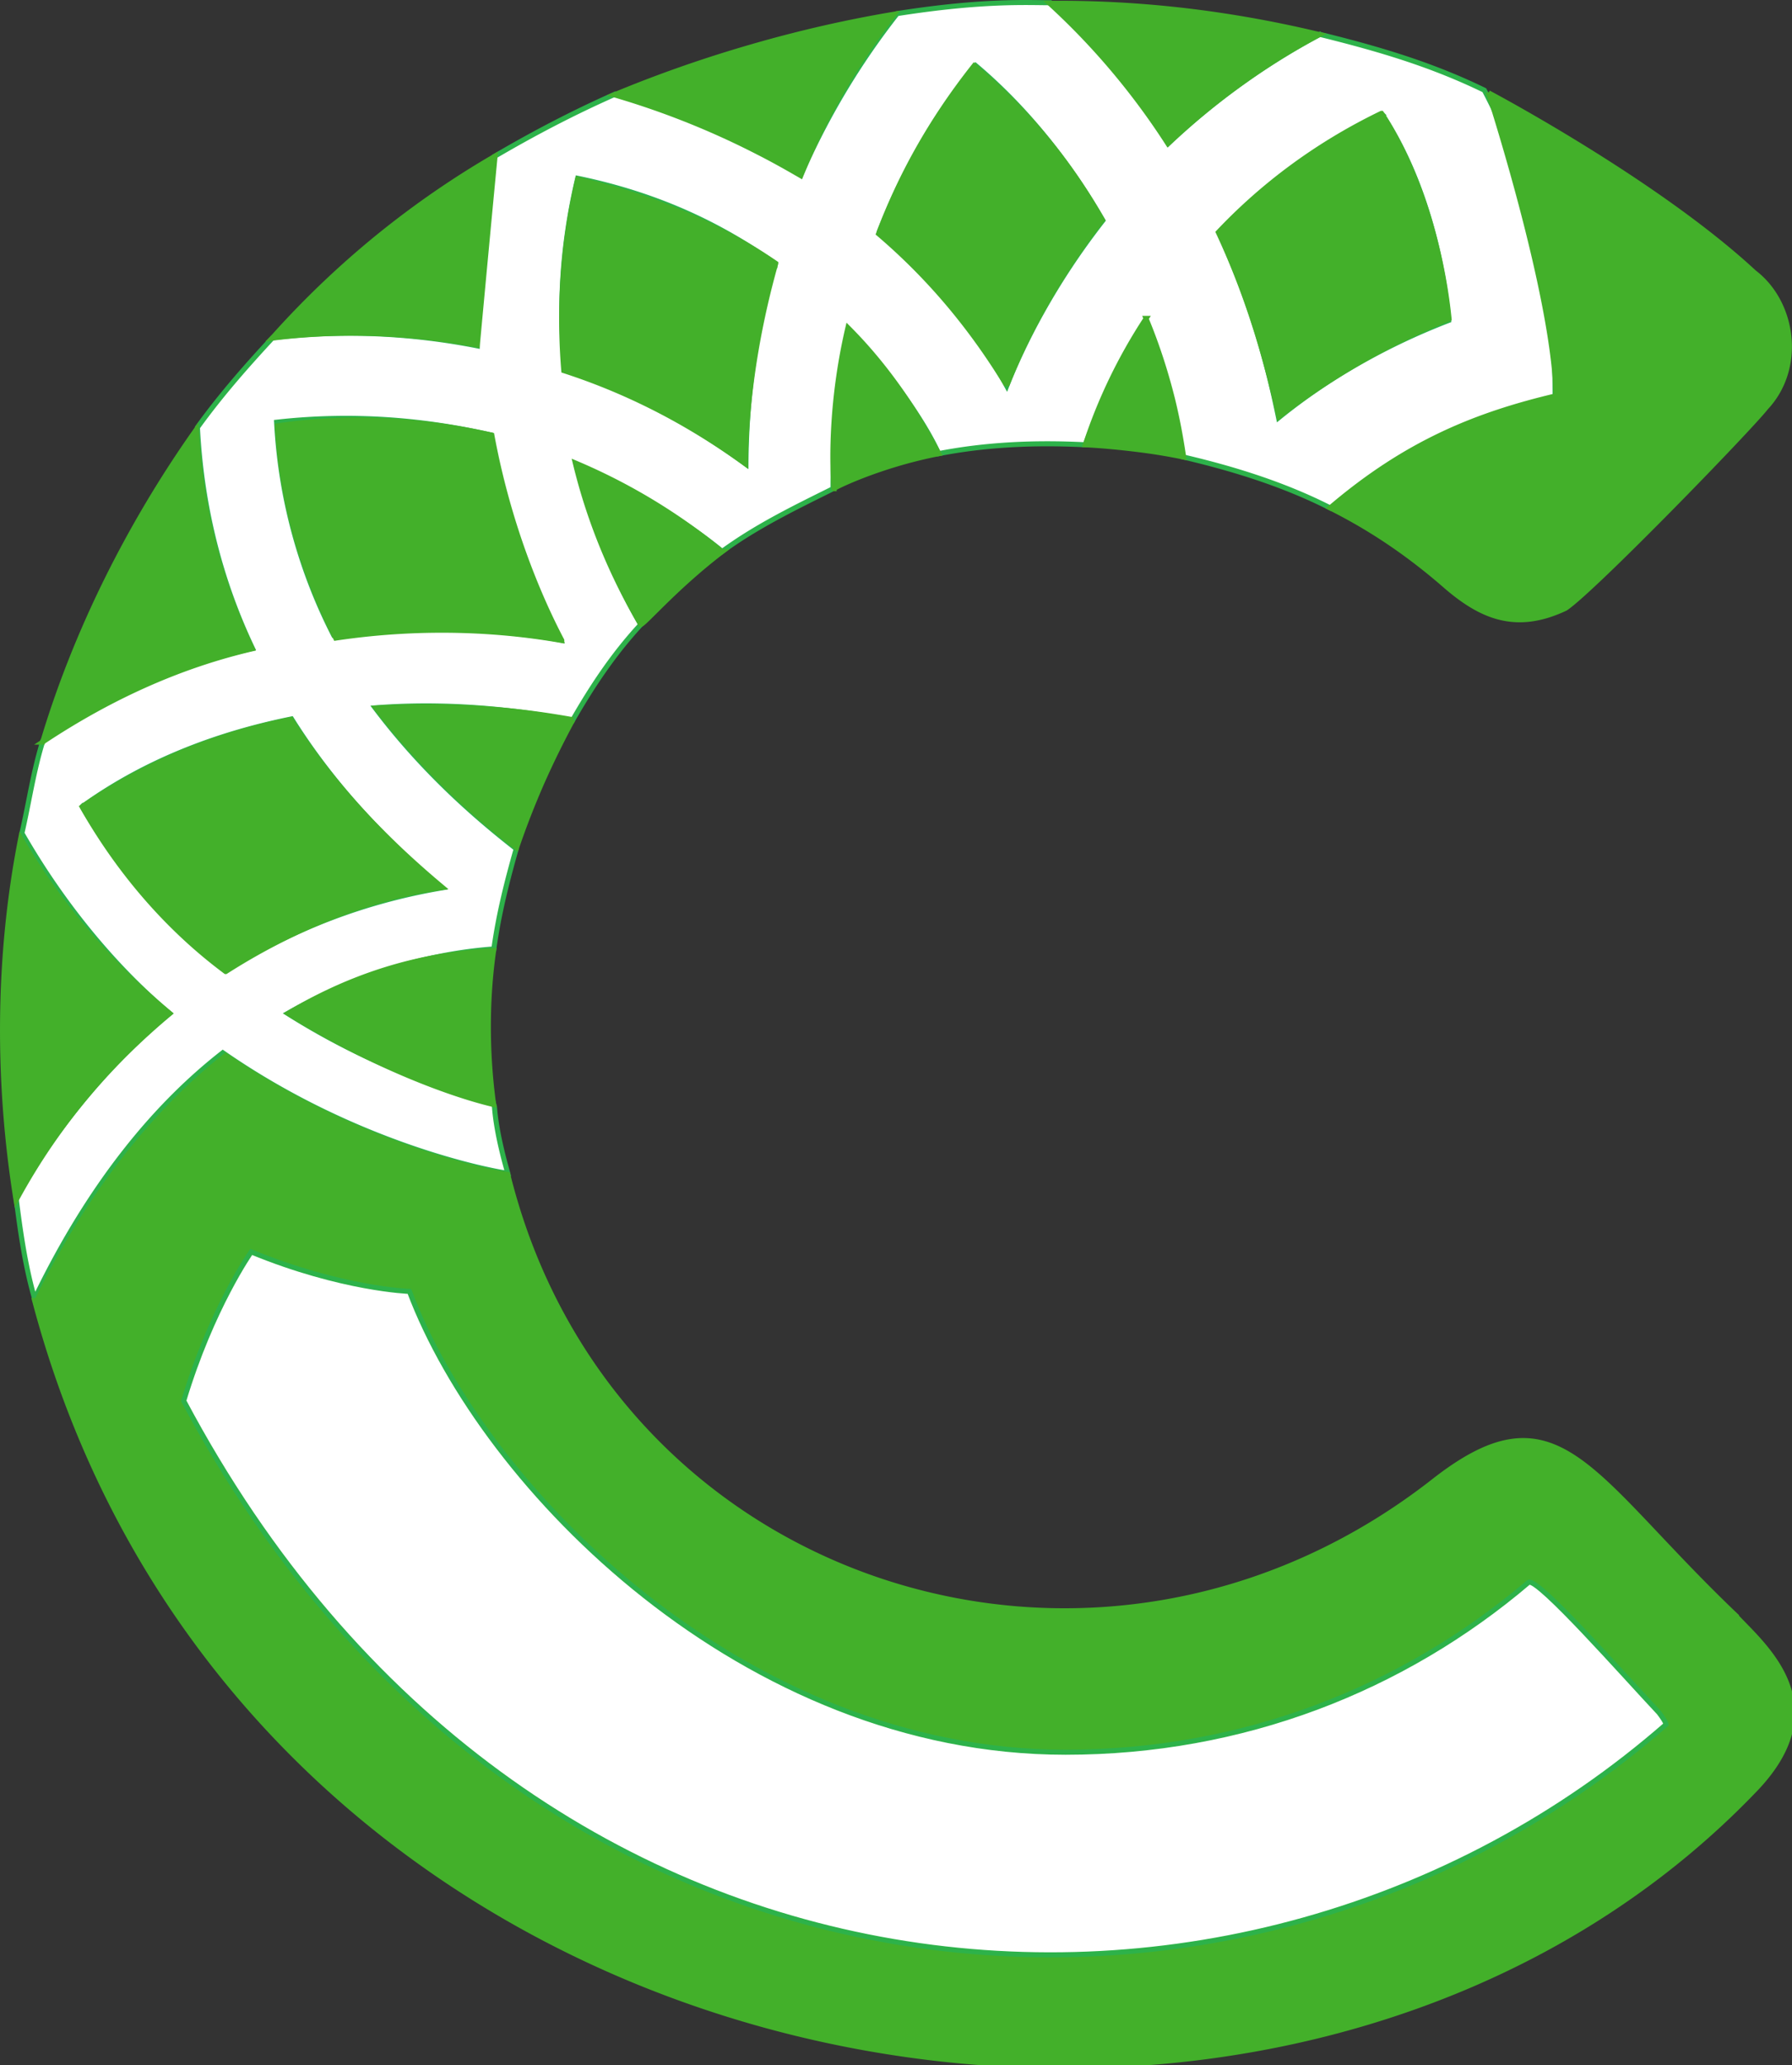 <svg viewBox="0 0 23.565 27.149" xmlns="http://www.w3.org/2000/svg" width="100%"><rect x="0" y="0" width="23.565" height="27.149" fill="#333333" stroke="none"/><title>Conda Logo</title><defs><mask id="a" x="9.83" y="63.06" width="73.56" height="34.87" maskUnits="userSpaceOnUse"></mask><mask id="b" x="0.13" y="0.13" width="90.54" height="103.93" maskUnits="userSpaceOnUse"></mask></defs><path class="cls-2" d="M25.16 55.61c-1.96-.47-5.91-1.69-10.17-4.38 4.63-2.64 8.73-3.09 10.23-3.2.24-1.74.65-3.35 1.11-4.97-1.49-1.17-4.37-3.5-7-6.99 4.27-.33 7.95.27 9.79.63.93-1.62 2-3.26 3.39-4.76-.8-1.39-2.19-4.05-3.09-7.88 3.45 1.52 5.87 3.21 7.13 4.25 1.74-1.27 3.65-2.19 5.5-3.11 0-1.62.07-4.45.78-7.92 2.41 2.56 3.89 4.9 4.46 6.18 2.31-.45 4.74-.57 7.28-.44.47-1.27 1.4-3.47 3.03-6.13a35.79 35.79 0 0 1 1.81 6.73c2.53.59 5.03 1.37 7.33 2.54 3.71-3.11 7.1-4.44 11.14-5.47.02-5.1-.88-10.26-3.51-15.26-2.65-1.29-5.28-2.06-8.16-2.77a34.668 34.668 0 0 0-7.52 5.41 35.434 35.434 0 0 0-5.85-6.98c-1.15 0-3.34-.13-7.61.54a36.58 36.58 0 0 0-4.77 7.98c-2.53-1.64-5.64-3.04-9.21-3.99-2.08.92-4.05 1.95-6.01 3.1-.71 3.36-.95 6.49-.85 9.39-3-.59-6.45-.84-10.15-.4-1.28 1.38-2.56 2.83-3.73 4.45.21 4.17 1.24 7.83 2.73 10.96-3.46.79-7.05 2.28-10.4 4.59-.47 1.5-.69 3.07-1.04 4.58 2.06 3.6 4.68 6.72 7.33 8.94-2.66 2.19-5.19 5.02-7.63 9.06.22 1.74.45 3.39.91 5.02h.06c2.8-5.78 6.06-9.6 9.3-12.13 6.55 4.55 13.21 5.86 14.14 5.98-.08-.31-.56-1.91-.66-3.3l-.07-.26ZM69.3 6.63c2.29 3.49 3.08 7.78 3.3 10.22-2.08.8-5.32 2.29-8.44 4.83-.45-2.2-1.24-5.45-2.95-9.17 2.09-2.08 4.75-4.15 8.1-5.87zM49.13 4.21c2.76 2.33 4.82 5.12 6.31 7.68-2.44 3.12-3.95 6.12-4.77 8.21-1.14-2.09-3.21-4.88-6.31-7.68 1.05-2.66 2.56-5.55 4.77-8.21zM29.38 9.8c4.03.83 7.14 2.35 9.78 4.22a36.844 36.844 0 0 0-1.43 9.96c-2.07-1.52-5.06-3.39-8.97-4.68-.33-2.78-.2-6.03.62-9.5zm-4.33 12.73c.79 4.52 2.33 7.96 3.47 10.17-2.65-.48-6.75-.8-11.25-.24-1.49-2.91-2.62-6.5-2.83-10.56 3.92-.44 7.5-.08 10.61.63zM4.78 40.98c3.36-2.42 7.05-3.68 10.4-4.36 2.4 3.84 5.39 6.63 7.46 8.38-2.65.45-6.58 1.48-10.74 4.12-2.53-1.98-5.05-4.66-7.11-8.15z" style="fill:#fff;fill-rule:evenodd;stroke:#2db24a;stroke-width:.25px" transform="matrix(.265 0 0 .265 -.189 -.253)"></path><path class="cls-1" d="M47.3 23.46c-.69-1.27-2.08-3.82-4.51-6.25-.81 3.47-.81 6.48-.69 7.99-.12 0 2.2-1.16 5.2-1.74zM36.54 28.32c-1.27-1.04-3.7-2.89-7.28-4.4.92 3.82 2.43 6.6 3.24 7.99 0 .23 1.62-1.74 4.05-3.59zM50.67 20.08c.81-2.08 2.31-5.09 4.74-8.22-1.5-2.66-3.58-5.32-6.36-7.64-2.2 2.78-3.7 5.56-4.74 8.33 3.12 2.66 5.09 5.44 6.36 7.52zM29.15 36.66c-1.22-.22-2.56-.41-4-.52a40.19 40.19 0 0 0-5.77-.06c1.01 1.29 2.24 2.71 3.73 4.14A39.43 39.43 0 0 0 26.35 43c.35-1.03.77-2.12 1.28-3.28a43.76 43.76 0 0 1 1.51-3.06zM11.92 49.15c4.16-2.66 8.09-3.82 10.75-4.17-2.08-1.74-5.09-4.51-7.52-8.33-3.47.69-7.01 2.02-10.36 4.33 1.97 3.47 4.47 6.2 7.12 8.17zM25.21 48.11c-1.62.12-5.56.34-10.19 3.12 4.28 2.66 8.22 4.06 10.19 4.52-.35-2.55-.35-5.21 0-7.64zM39.21 14.02c-2.54-1.74-5.78-3.24-9.83-4.17-.81 3.47-.92 6.71-.69 9.49 3.93 1.27 6.94 3.12 9.02 4.63 0-2.31.35-5.9 1.5-9.95zM74.58 5.55s3.24 9.95 3.35 15.04c-3.93.93-7.4 2.31-11.21 5.56 2.08 1.04 3.93 2.31 5.67 3.82 1.85 1.62 3.58 2.31 6.01 1.16 1.39-.93 9.13-8.91 9.94-9.95 1.85-1.97 1.39-5.21-.58-6.71-4.86-4.51-13.18-8.91-13.18-8.91ZM2.82 37.77c3.47-2.31 6.94-3.82 10.41-4.63-1.5-3.12-2.54-6.71-2.77-10.88C7.11 27 4.45 32.33 2.83 37.77zM28.59 32.72c-1.16-2.2-2.66-5.79-3.47-10.18-3.12-.69-6.59-1.04-10.64-.46.23 4.05 1.39 7.52 2.89 10.53 4.62-.69 8.56-.35 11.22.12z" style="fill:#43b02a;fill-rule:evenodd;stroke:#43b02a;stroke-width:.25px" transform="matrix(.265 0 0 .265 -.189 -.253)"></path><path class="cls-3" d="M14.22 17.73c1.52-.19 3.32-.3 5.35-.22 1.82.08 3.44.3 4.83.56.29-3.12.58-6.24.88-9.37a45.326 45.326 0 0 0-5.82 4.02 45.63 45.63 0 0 0-5.23 5z" style="fill:#43b02a;fill-rule:evenodd;stroke:#43b02a;stroke-width:.25px;stroke-linecap:round" transform="matrix(.265 0 0 .265 -.189 -.253)"></path><path class="cls-5" d="M31.2 5.66c2.19.64 4.61 1.55 7.12 2.84.75.38 1.46.78 2.13 1.17a33.466 33.466 0 0 1 4.63-8.01c-2.15.36-4.53.88-7.08 1.62-2.53.73-4.8 1.55-6.8 2.38Z" style="fill:#43b02a;stroke:#43b02a;stroke-width:.25px" transform="matrix(.265 0 0 .265 -.189 -.253)"></path><path class="cls-1" d="M9.14 51.23c-2.66-2.2-5.32-5.09-7.4-8.68C.58 48.45.58 54.7 1.51 60.49c2.2-4.05 4.86-6.94 7.63-9.26ZM86.84 81.09c-7.28-6.94-8.79-11.46-14.91-6.71C55.17 87.57 31 79.7 25.91 59.22c-.92-.12-7.4-1.39-13.99-5.9-3.24 2.55-6.59 6.48-9.37 12.15h-.12c10.52 39.81 61.74 49.07 85.44 24.19 3.93-4.17.35-7.06-1.04-8.56zM69.26 6.58c-3.35 1.62-6.01 3.7-8.09 5.9 1.73 3.7 2.54 7.06 3.01 9.14 3.24-2.55 6.47-4.05 8.44-4.86-.23-2.31-1.04-6.6-3.35-10.18zM57.59 16.75a26.405 26.405 0 0 0-3.02 6.27c.8.04 1.66.12 2.56.23.82.1 1.6.23 2.32.38-.13-.88-.3-1.84-.55-2.86-.38-1.52-.84-2.87-1.32-4.02zM58.67 8.08c1.04-.98 2.3-2.05 3.78-3.1 1.32-.94 2.58-1.7 3.74-2.31-1.92-.46-4.1-.88-6.51-1.17-2.52-.3-4.83-.4-6.88-.38 2.42 2.21 4.38 4.64 5.87 6.96z" style="fill:#43b02a;fill-rule:evenodd;stroke:#43b02a;stroke-width:.25px" transform="matrix(.265 0 0 .265 -.189 -.253)"></path><g class="cls-8" mask="url(#a)" transform="matrix(.265 0 0 .265 -.189 -.253)"><g class="cls-9" mask="url(#b)"><path class="cls-7" style="fill:#fff;stroke:#2db24a;stroke-width:.25px" d="M2.32 55.67h88.34v49.66H2.32z"></path></g><path class="cls-6" d="M.12.12v103.94h90.54V.12Z" style="fill:none;stroke:#2db24a;stroke-width:.25px"></path></g><path class="cls-6" d="M21.03 65.02c3.7 9.82 16.63 22.86 32.56 22.86 8.78 0 16.74-3.12 22.98-8.43.46-.23 4.73 4.62 6.47 6.47.35.46.35.58.35.58-21.02 18.36-56.7 15.71-73.56-16.05 1.39-4.62 3.35-7.39 3.35-7.39 4.5 1.85 7.85 1.96 7.85 1.96z" style="fill:#fff;fill-opacity:1;stroke:#2db24a;stroke-width:.25px" transform="matrix(.265 0 0 .265 -.189 -.253)"></path></svg>